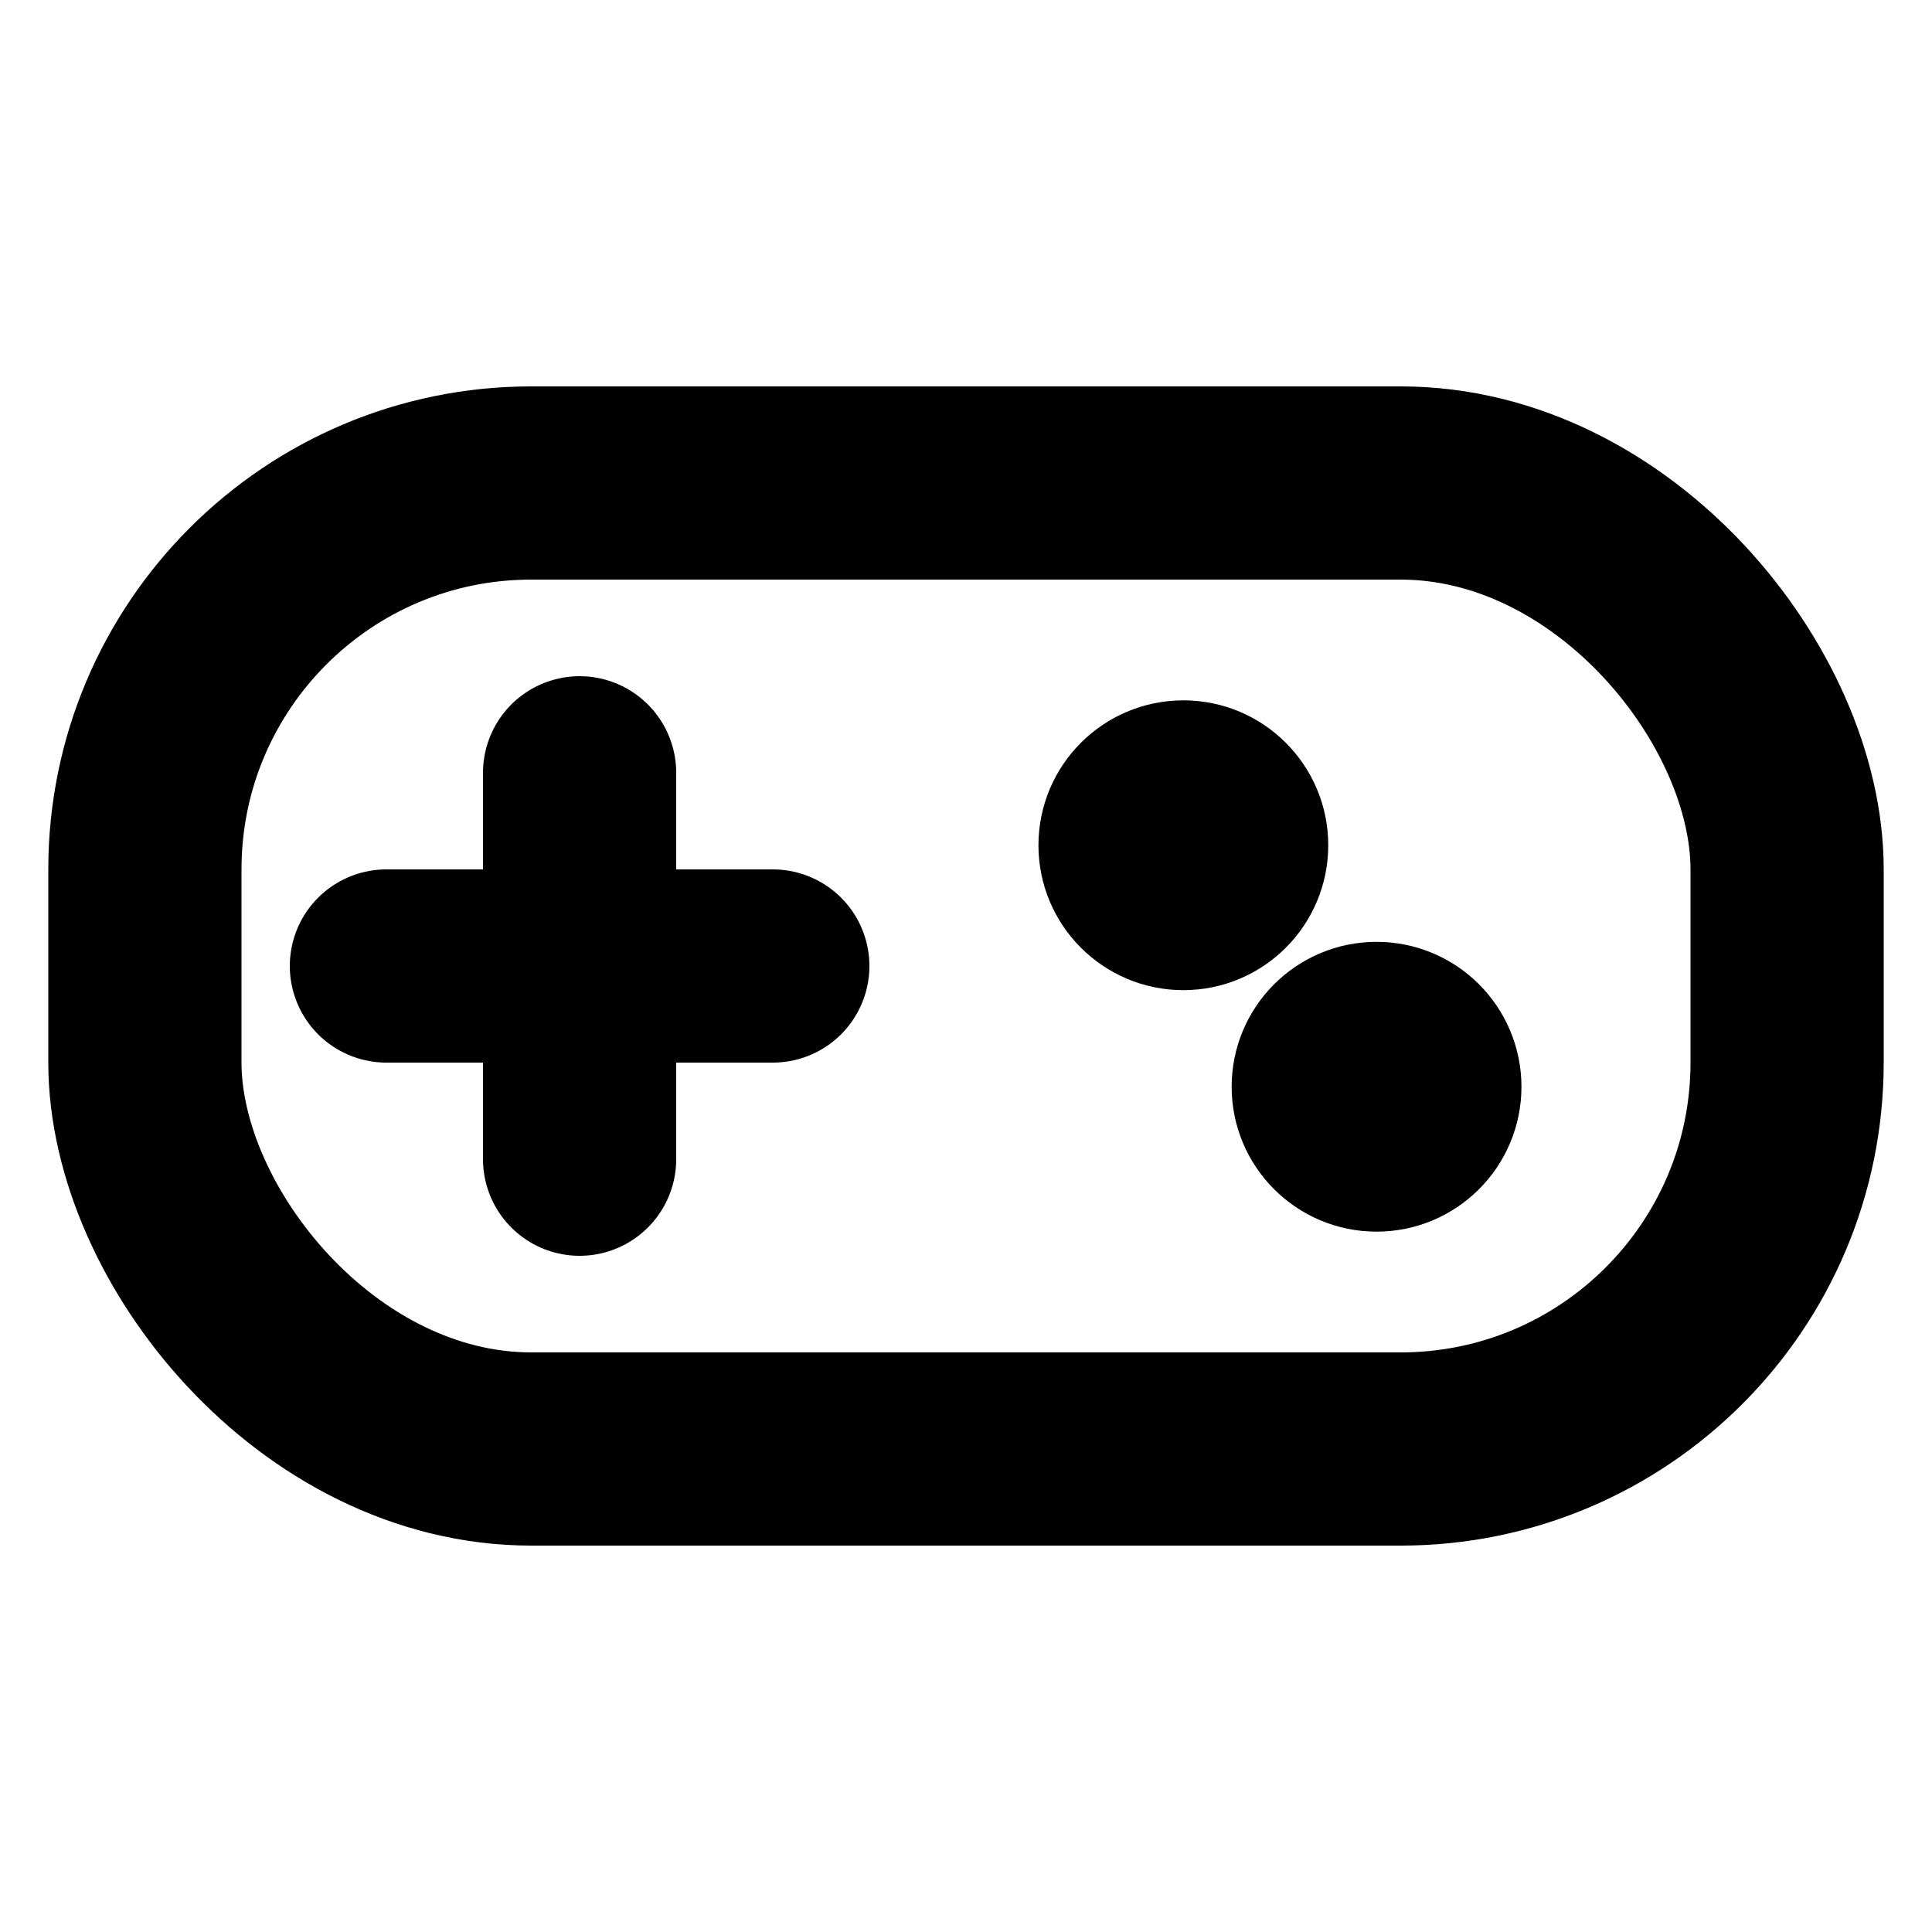 <svg xmlns="http://www.w3.org/2000/svg" style="" viewBox="0 0 20 20"><g fill="none" fill-rule="evenodd"><circle cx="12.25" cy="8.75" r="1" fill="currentColor" stroke="currentColor"/><circle cx="14.25" cy="11.25" r="1" fill="currentColor" stroke="currentColor"/><rect width="17" height="10" x="1.5" y="5" stroke="currentColor" stroke-linecap="round" stroke-linejoin="round" stroke-width="2" rx="4"/><path stroke="currentColor" stroke-linecap="round" stroke-width="2" d="M4 10h4m-2 2V8"/></g></svg>
